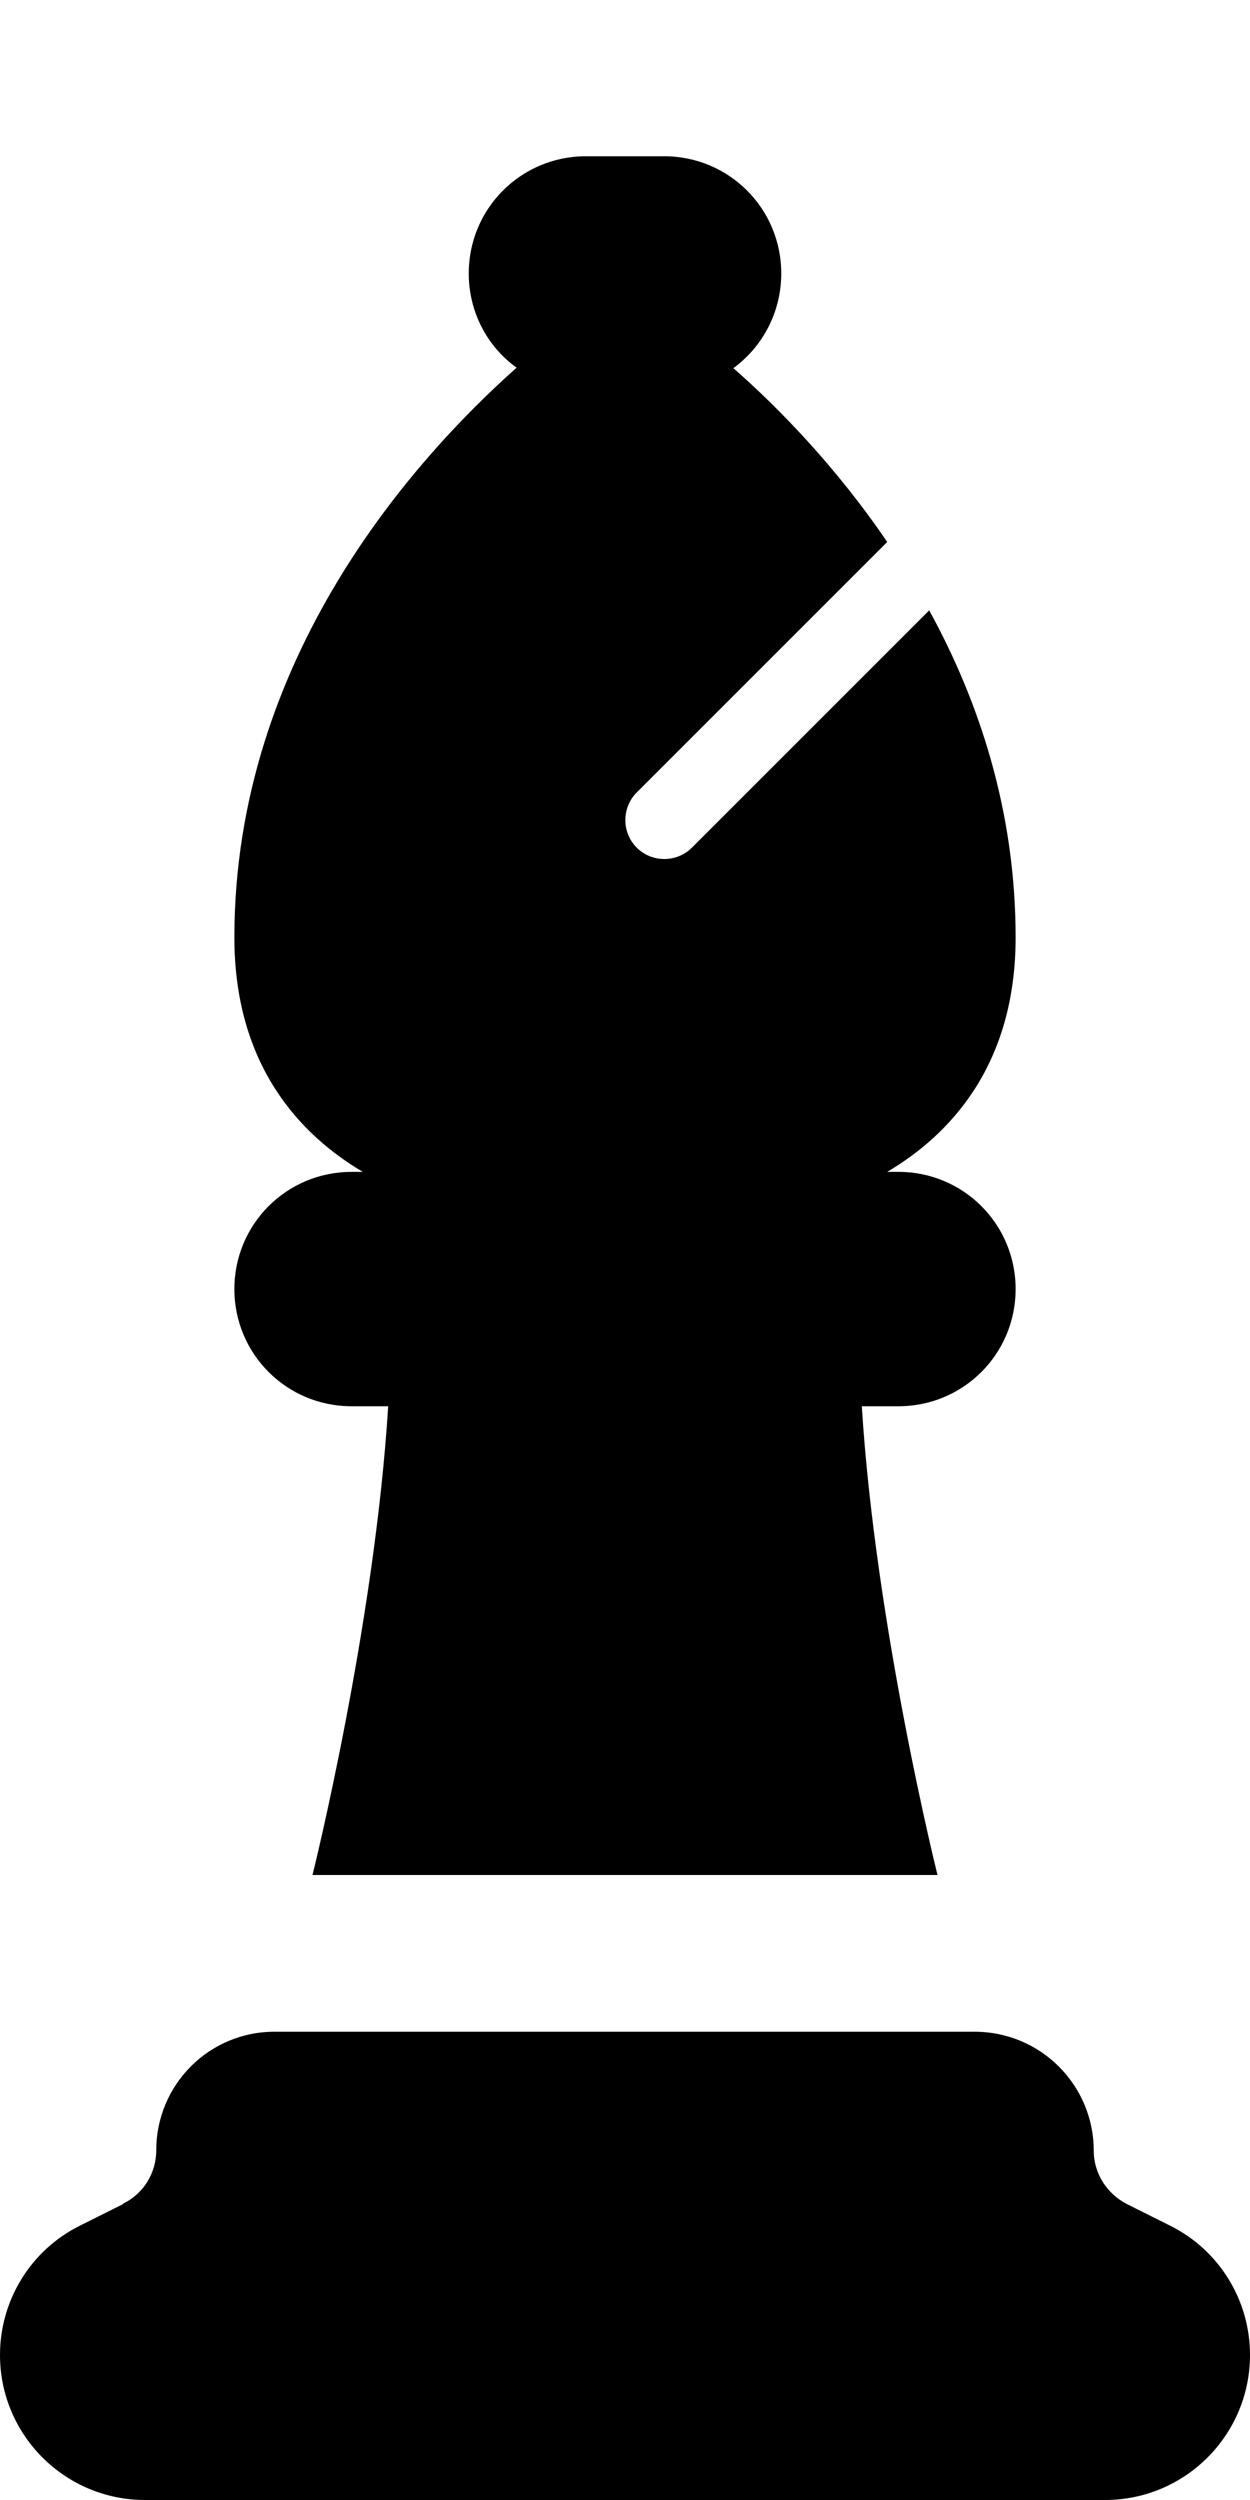 <svg xmlns="http://www.w3.org/2000/svg" viewBox="0 0 256 512"><!--! Font Awesome Pro 6.2.1 by @fontawesome - https://fontawesome.com License - https://fontawesome.com/license (Commercial License) Copyright 2022 Fonticons, Inc. --><path d="M120 32c-13.3 0-24 10.7-24 24c0 7.9 3.8 15 9.8 19.3C84.8 94 48 134.8 48 192c0 26.3 13.6 40.5 26.3 48H72c-13.3 0-24 10.7-24 24s10.7 24 24 24h7.5C76.7 333.1 64 384 64 384H192s-12.7-50.9-15.5-96H184c13.3 0 24-10.7 24-24s-10.7-24-24-24h-2.3c12.7-7.5 26.3-21.7 26.3-48c0-25.9-7.5-48.4-17.7-67l-48.6 48.6c-3.1 3.1-8.2 3.1-11.3 0s-3.1-8.2 0-11.3L181.7 111c-10.6-15.6-22.5-27.7-31.5-35.6C156.2 71 160 63.9 160 56c0-13.3-10.7-24-24-24H120zM25.2 451.4l-8.8 4.4C6.3 460.8 0 471.1 0 482.3C0 498.7 13.3 512 29.7 512H226.3c16.4 0 29.7-13.3 29.7-29.7c0-11.2-6.3-21.5-16.4-26.5l-8.8-4.4c-4.1-2.1-6.8-6.3-6.8-10.9c0-13.5-10.9-24.4-24.4-24.4H56.4C42.9 416 32 426.9 32 440.4c0 4.6-2.6 8.9-6.8 10.9z"/></svg>